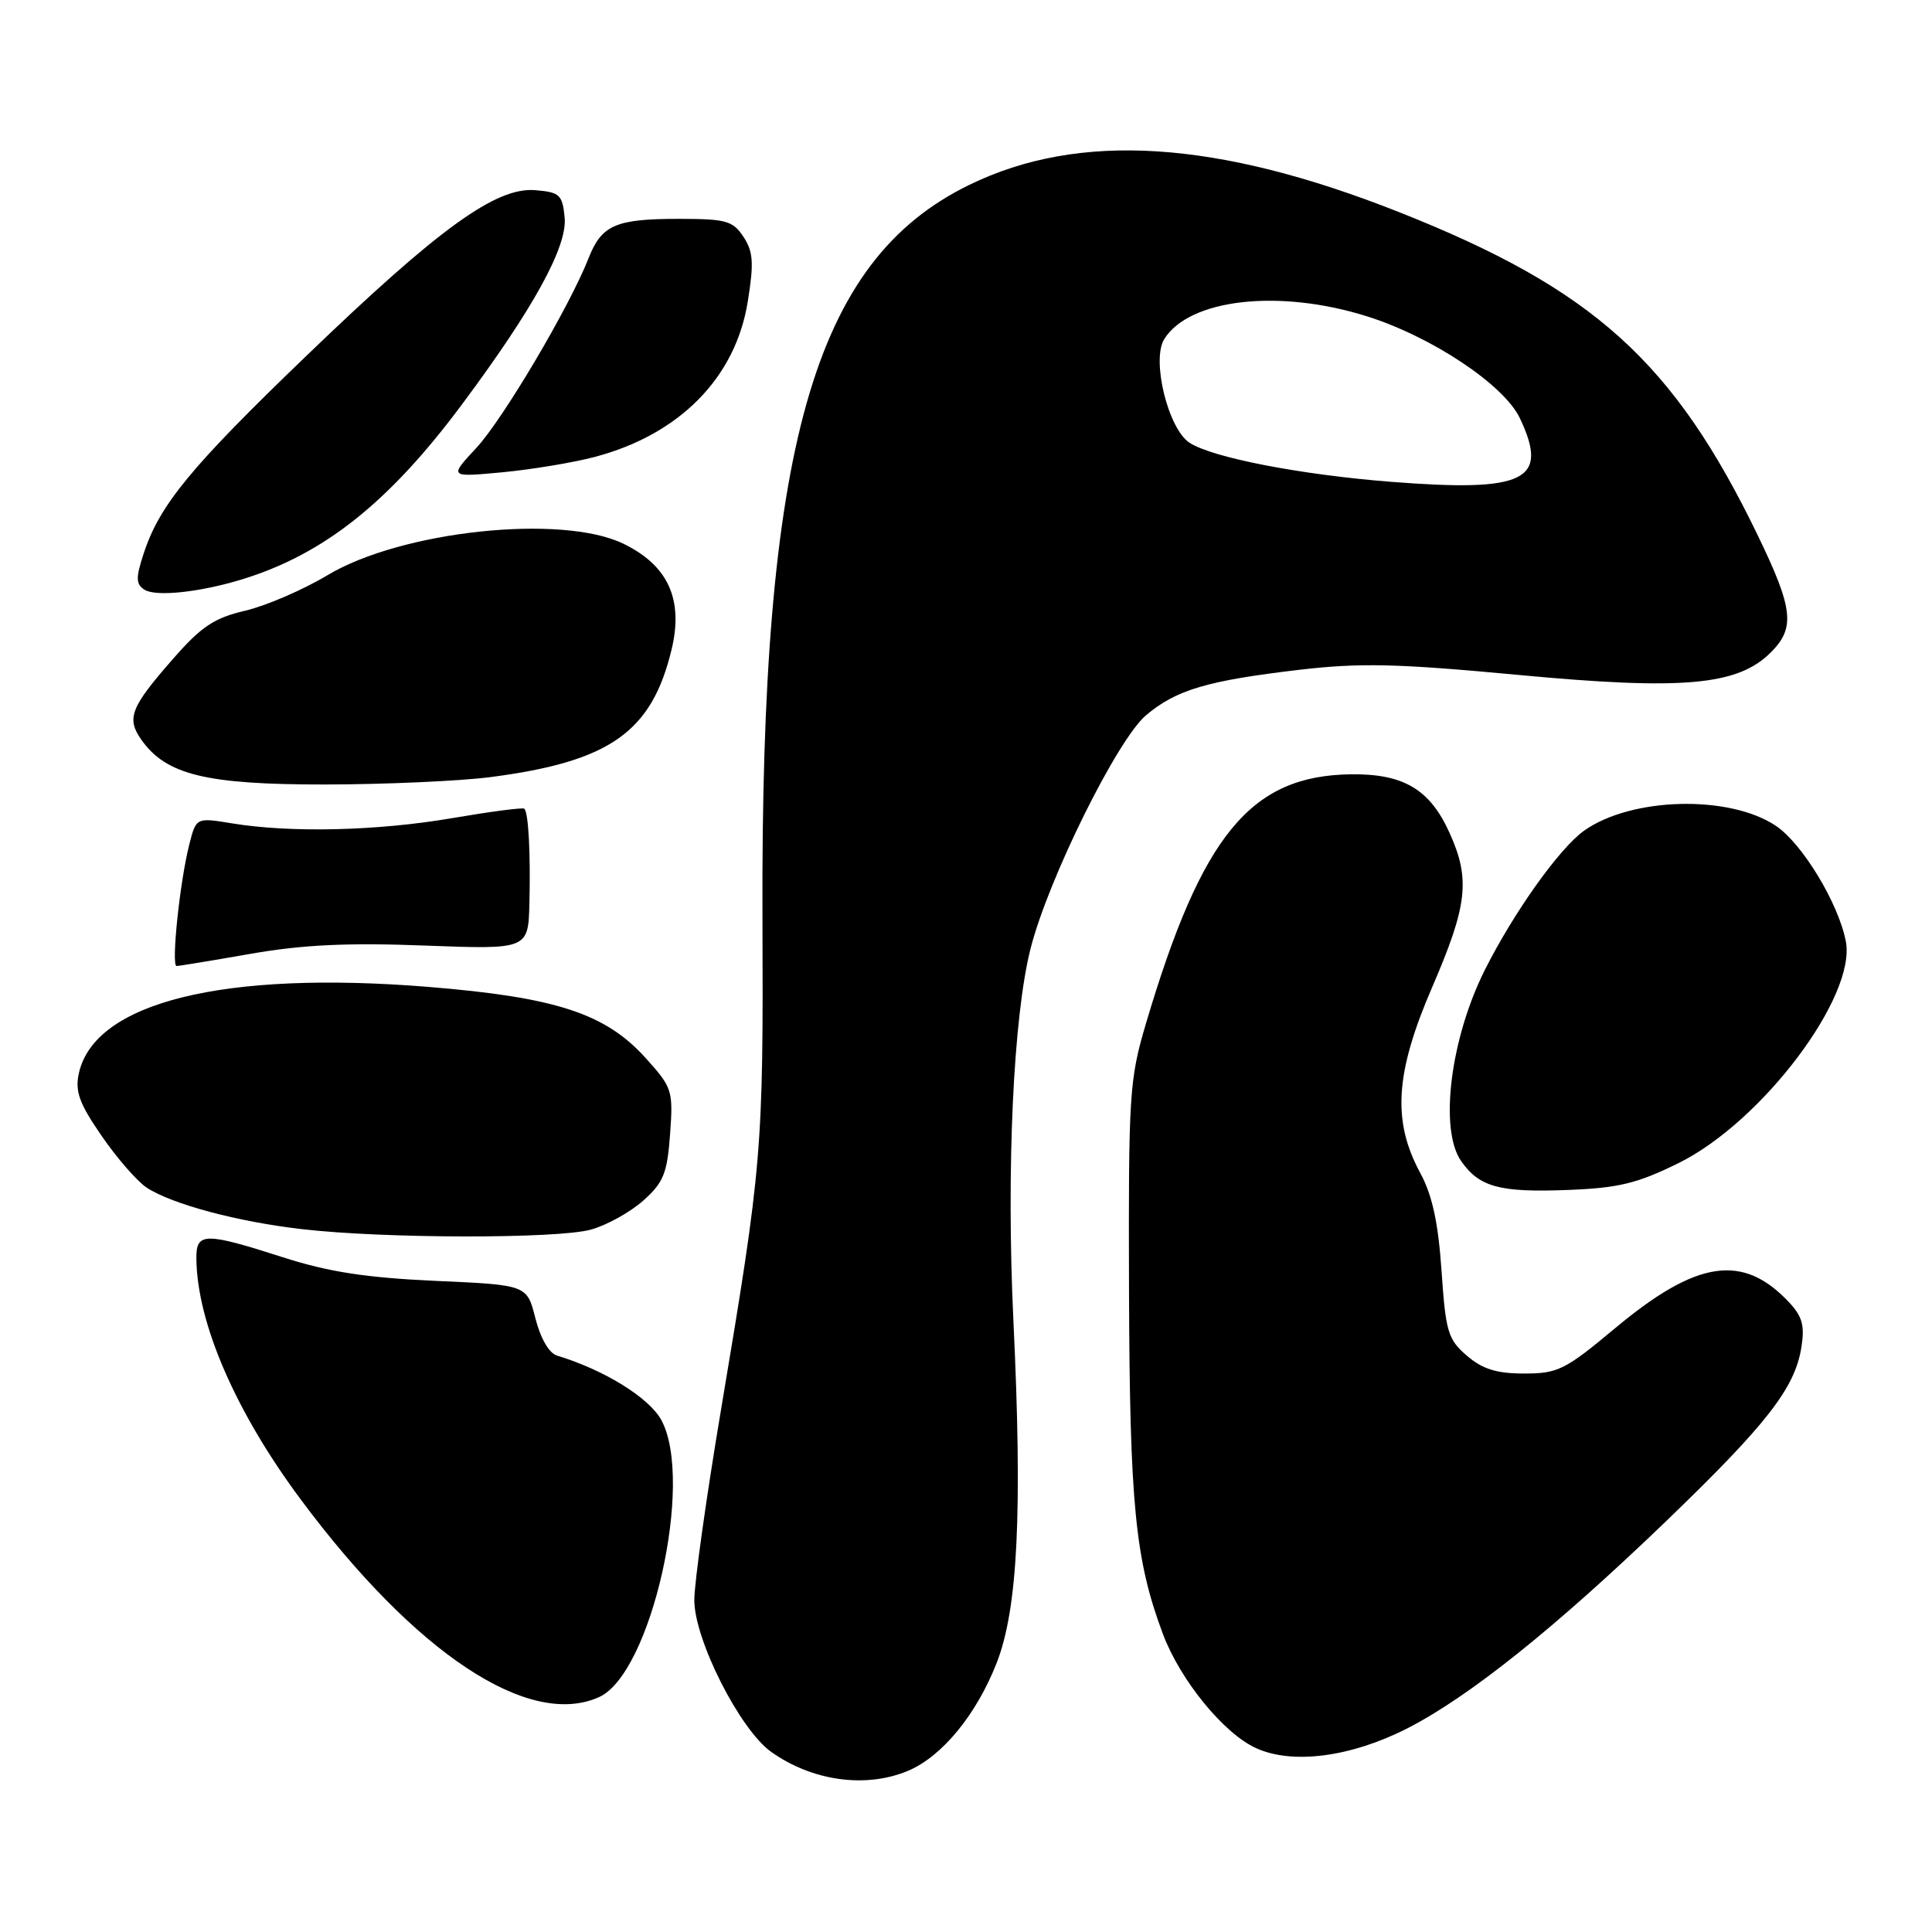 <?xml version="1.0" encoding="UTF-8" standalone="no"?>
<!DOCTYPE svg PUBLIC "-//W3C//DTD SVG 1.1//EN" "http://www.w3.org/Graphics/SVG/1.1/DTD/svg11.dtd" >
<svg xmlns="http://www.w3.org/2000/svg" xmlns:xlink="http://www.w3.org/1999/xlink" version="1.1" viewBox="0 0 256 256">
 <g >
 <path fill="currentColor"
d=" M 120.30 234.65 C 124.82 232.76 129.39 227.19 132.07 220.33 C 134.87 213.15 135.49 200.37 134.28 174.98 C 133.33 154.95 134.27 134.67 136.56 125.67 C 138.90 116.46 148.06 97.97 151.86 94.77 C 155.87 91.40 159.95 90.19 172.18 88.75 C 180.24 87.81 185.09 87.92 201.18 89.43 C 223.01 91.48 230.26 90.84 234.65 86.44 C 237.90 83.19 237.62 80.68 232.93 70.97 C 221.77 47.90 211.14 38.31 185.44 28.13 C 161.29 18.56 143.01 17.39 128.43 24.50 C 107.75 34.58 100.79 59.21 101.03 121.50 C 101.15 152.49 101.00 154.24 95.56 186.67 C 93.60 198.31 92.00 209.72 92.00 212.02 C 92.00 217.26 98.03 229.17 102.18 232.13 C 107.62 236.00 114.70 236.99 120.30 234.65 Z  M 186.39 229.06 C 194.64 224.87 206.16 215.64 220.98 201.36 C 234.11 188.70 237.81 183.94 238.68 178.60 C 239.16 175.65 238.83 174.45 237.04 172.54 C 230.93 166.04 224.82 166.96 213.98 176.02 C 207.39 181.52 206.43 182.00 201.97 182.00 C 198.30 182.00 196.44 181.42 194.36 179.63 C 191.86 177.48 191.56 176.47 191.01 168.38 C 190.57 161.99 189.78 158.36 188.20 155.44 C 184.45 148.53 184.86 142.16 189.79 130.76 C 194.46 119.95 194.85 116.47 192.06 110.33 C 189.45 104.57 185.96 102.51 178.98 102.60 C 165.69 102.78 159.25 110.63 151.83 135.67 C 149.64 143.07 149.52 145.01 149.60 171.00 C 149.69 199.34 150.42 206.70 154.08 216.48 C 156.37 222.61 162.15 229.70 166.44 231.64 C 171.25 233.83 178.96 232.83 186.39 229.06 Z  M 79.41 224.86 C 86.28 221.73 91.99 196.37 87.66 188.22 C 86.07 185.23 80.09 181.52 73.77 179.61 C 72.75 179.29 71.60 177.30 70.94 174.67 C 69.83 170.26 69.83 170.26 57.66 169.72 C 48.47 169.30 43.55 168.54 37.50 166.60 C 27.12 163.27 25.99 163.28 26.02 166.75 C 26.10 175.28 31.21 187.08 39.86 198.70 C 55.04 219.11 70.13 229.09 79.41 224.86 Z  M 78.30 162.93 C 80.40 162.35 83.51 160.62 85.23 159.09 C 87.93 156.68 88.41 155.48 88.79 150.27 C 89.21 144.48 89.08 144.10 85.53 140.17 C 80.22 134.29 73.67 132.15 56.78 130.77 C 29.65 128.57 12.52 132.80 10.45 142.22 C 9.92 144.62 10.50 146.21 13.48 150.53 C 15.50 153.47 18.18 156.54 19.44 157.37 C 22.78 159.56 31.49 161.89 40.02 162.87 C 50.85 164.13 73.87 164.16 78.30 162.93 Z  M 222.41 154.12 C 233.45 148.68 246.01 132.03 244.58 124.72 C 243.60 119.67 238.81 111.77 235.32 109.43 C 229.15 105.29 216.16 105.62 209.90 110.07 C 206.64 112.39 200.61 120.85 196.76 128.50 C 192.18 137.62 190.68 149.67 193.61 153.85 C 196.02 157.29 198.69 158.02 207.65 157.68 C 214.45 157.42 216.91 156.83 222.41 154.12 Z  M 33.25 126.38 C 40.10 125.18 46.07 124.90 56.25 125.29 C 70.00 125.81 70.00 125.81 70.15 119.66 C 70.31 113.09 70.03 107.72 69.48 107.16 C 69.30 106.97 64.99 107.54 59.90 108.41 C 50.04 110.10 38.51 110.38 30.75 109.10 C 25.99 108.32 25.99 108.32 25.08 111.91 C 23.83 116.79 22.66 128.00 23.40 128.00 C 23.73 128.00 28.16 127.27 33.25 126.38 Z  M 65.00 102.97 C 80.82 100.91 86.36 97.01 88.99 86.06 C 90.58 79.41 88.53 74.92 82.59 72.04 C 74.40 68.08 53.19 70.34 43.39 76.22 C 40.15 78.16 35.25 80.27 32.50 80.92 C 28.40 81.87 26.68 83.01 22.94 87.29 C 17.31 93.71 16.73 95.17 18.71 97.99 C 21.98 102.66 27.27 103.96 43.00 103.95 C 50.98 103.94 60.88 103.50 65.00 102.97 Z  M 32.00 76.79 C 42.86 73.48 51.51 66.62 61.19 53.62 C 70.67 40.90 75.19 32.68 74.82 28.83 C 74.53 25.81 74.17 25.47 70.94 25.20 C 65.74 24.76 58.20 30.21 40.67 47.08 C 25.26 61.90 21.13 66.91 19.03 73.37 C 17.98 76.57 18.00 77.39 19.13 78.13 C 20.61 79.10 26.42 78.49 32.00 76.79 Z  M 78.79 60.55 C 90.03 57.59 97.46 50.06 99.08 39.98 C 99.91 34.84 99.81 33.36 98.52 31.39 C 97.11 29.25 96.23 29.00 89.91 29.00 C 81.58 29.00 79.71 29.82 77.99 34.21 C 75.45 40.68 66.64 55.57 63.10 59.37 C 59.50 63.24 59.50 63.24 66.57 62.58 C 70.46 62.21 75.96 61.30 78.79 60.55 Z  M 184.28 63.84 C 172.31 62.90 160.60 60.63 157.61 58.66 C 154.77 56.79 152.55 47.69 154.27 44.93 C 157.61 39.59 169.51 38.25 181.15 41.92 C 189.76 44.64 199.29 50.99 201.39 55.41 C 205.31 63.68 202.14 65.24 184.28 63.84 Z "/>
</g>
</svg>
